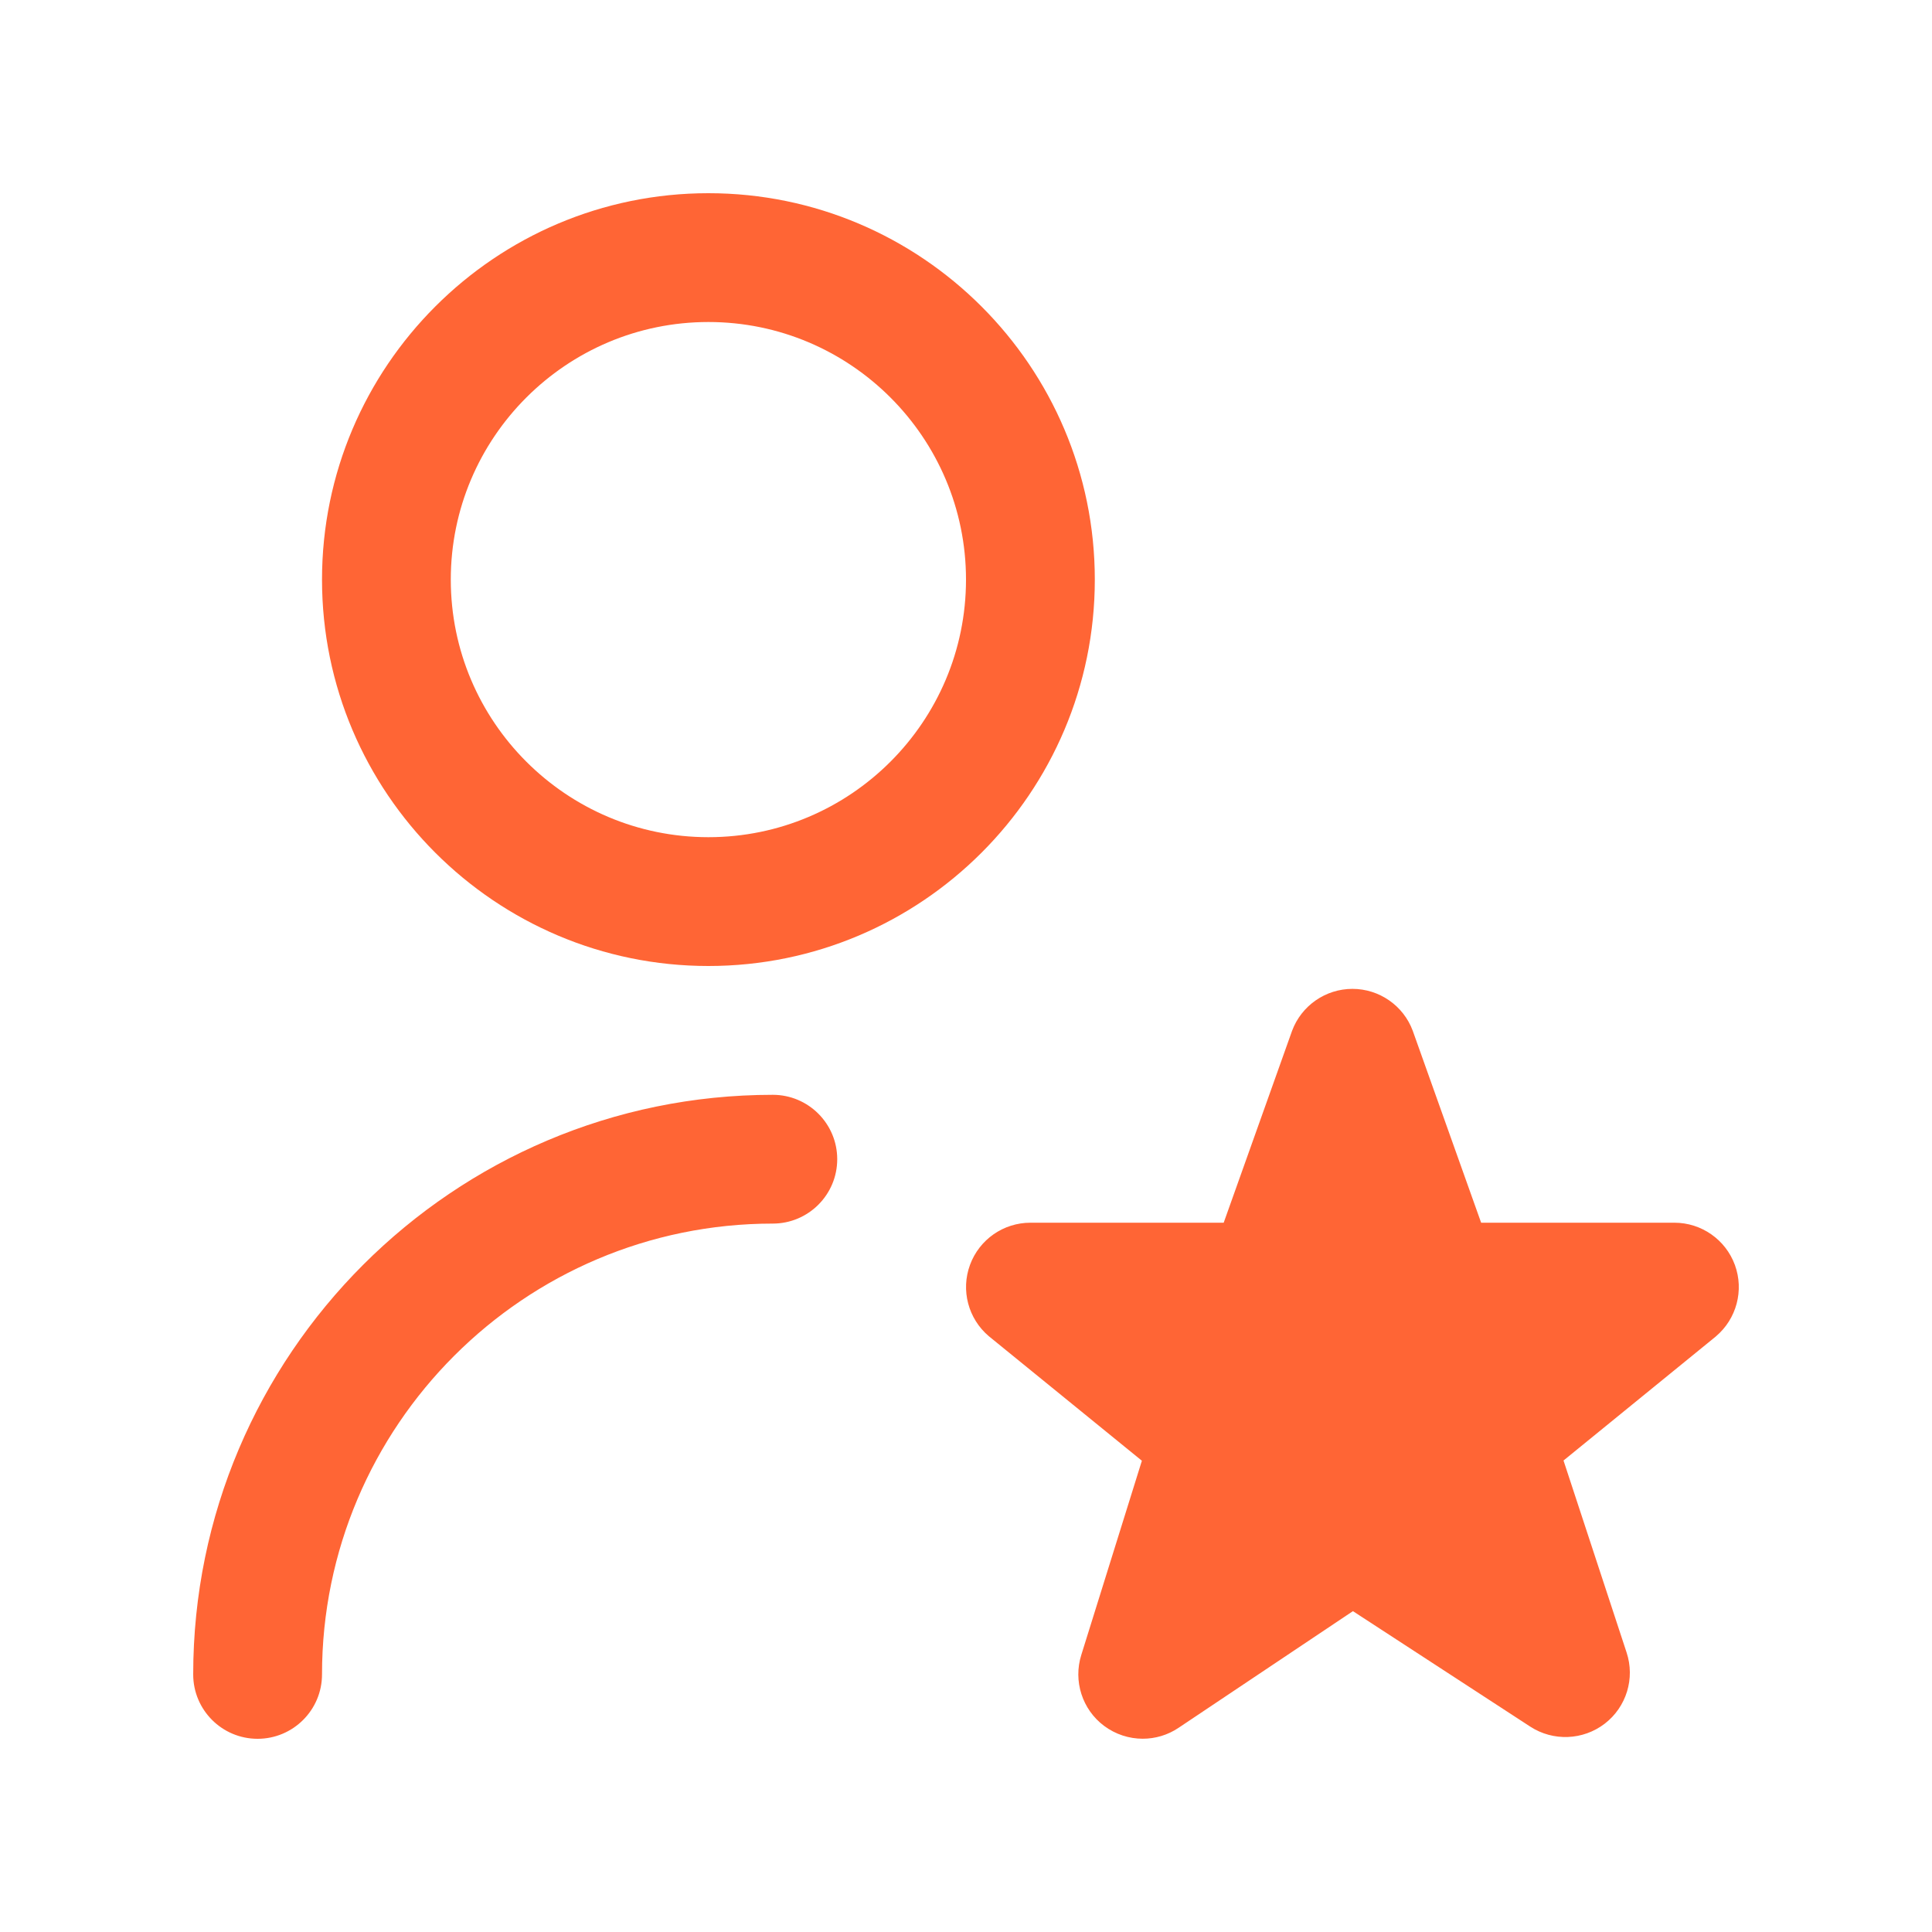 <svg width="55" height="55" viewBox="0 0 55 55" fill="none" xmlns="http://www.w3.org/2000/svg">
<path d="M20.167 27.5C26.233 27.5 31.167 22.567 31.167 16.5C31.167 10.434 26.233 5.5 20.167 5.5C14.1 5.5 9.167 10.434 9.167 16.5C9.167 22.567 14.1 27.5 20.167 27.5ZM20.167 9.167C24.211 9.167 27.5 12.456 27.5 16.5C27.5 20.544 24.211 23.833 20.167 23.833C16.122 23.833 12.833 20.544 12.833 16.5C12.833 12.456 16.122 9.167 20.167 9.167ZM23.834 33C23.834 34.012 23.012 34.833 22 34.833C14.924 34.833 9.167 40.59 9.167 47.667C9.167 48.679 8.345 49.5 7.333 49.5C6.321 49.5 5.5 48.679 5.5 47.667C5.5 38.57 12.903 31.167 22 31.167C23.012 31.167 23.834 31.988 23.834 33ZM48.848 38.045L44.51 41.578L46.305 47.041C46.551 47.78 46.301 48.594 45.684 49.069C45.066 49.544 44.215 49.577 43.564 49.154L38.515 45.866L33.55 49.188C33.242 49.395 32.887 49.498 32.531 49.498C32.144 49.498 31.757 49.375 31.431 49.132C30.808 48.666 30.549 47.855 30.782 47.113L32.507 41.584L28.149 38.038C27.563 37.541 27.348 36.731 27.614 36.008C27.88 35.286 28.566 34.808 29.334 34.808H34.836L36.783 29.344C37.05 28.628 37.736 28.151 38.501 28.151C39.265 28.151 39.953 28.628 40.218 29.344L42.165 34.808H47.667C48.437 34.808 49.125 35.29 49.389 36.012C49.653 36.734 49.437 37.547 48.848 38.044V38.045Z" fill="#FF6535"/>
</svg>
